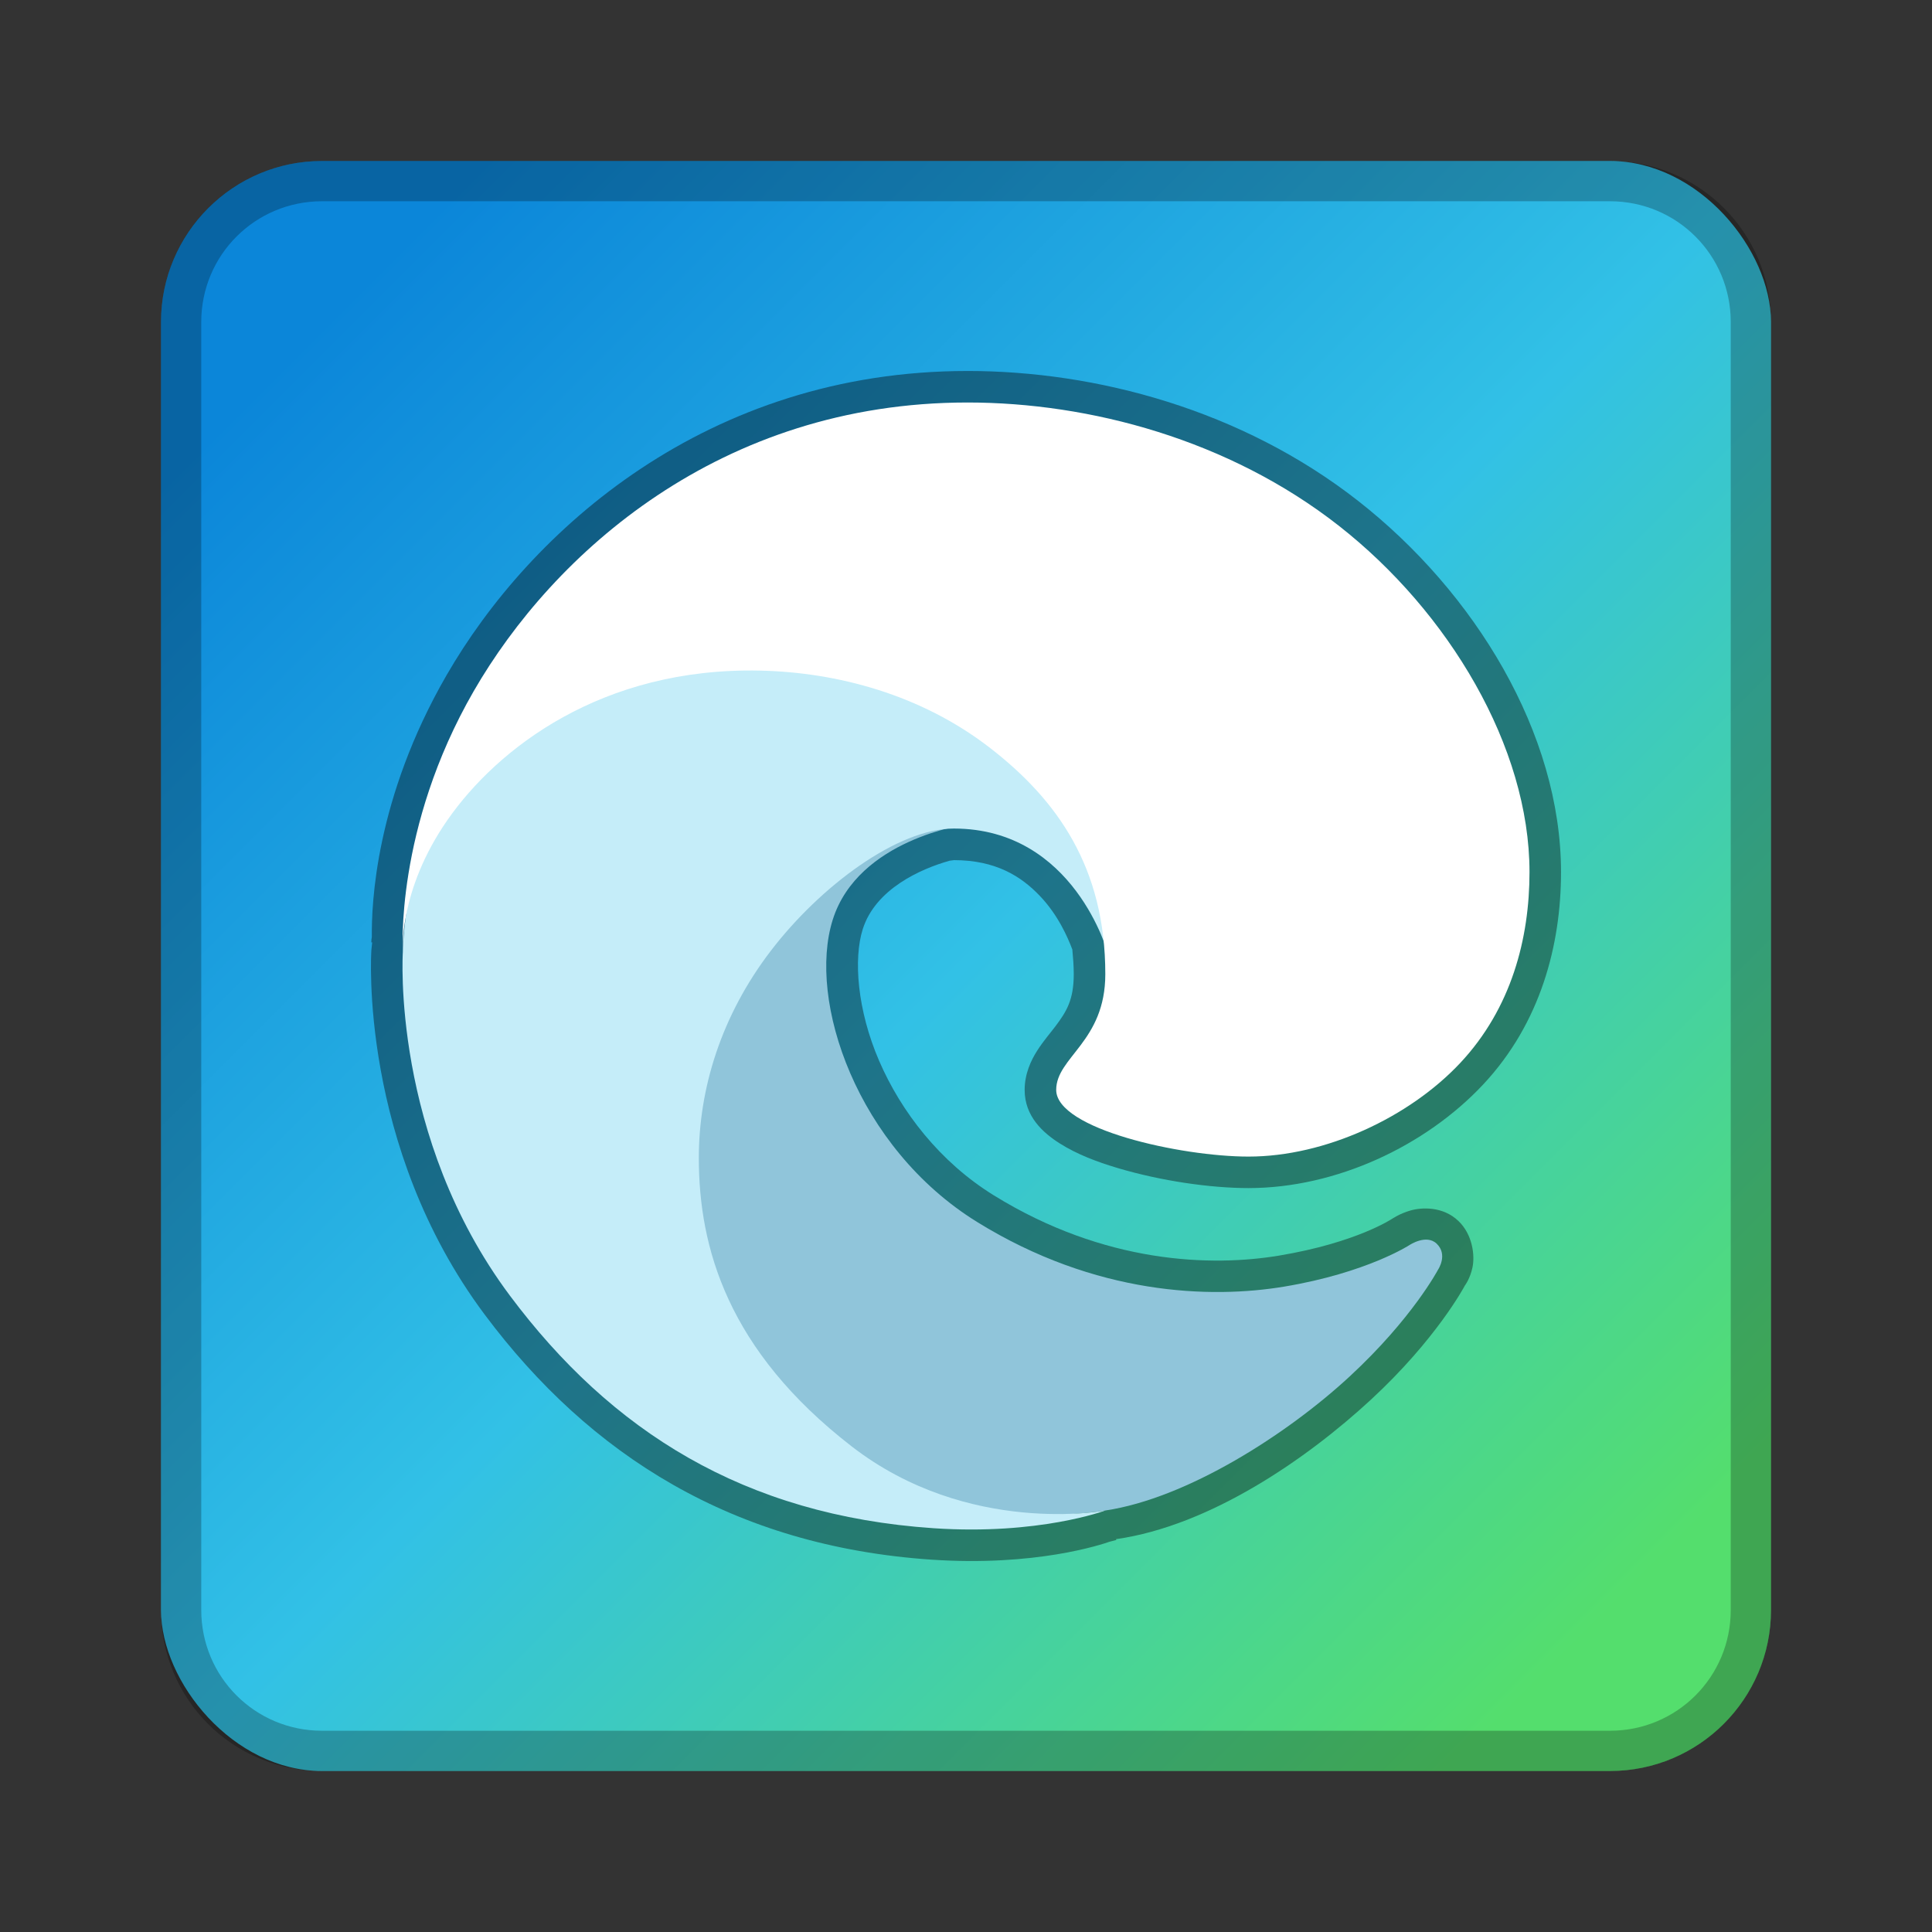 <?xml version="1.0" encoding="UTF-8" standalone="no"?>
<!-- Created with Inkscape (http://www.inkscape.org/) -->

<svg
   xmlns:dc="http://purl.org/dc/elements/1.1/"
   xmlns:cc="http://creativecommons.org/ns#"
   xmlns:rdf="http://www.w3.org/1999/02/22-rdf-syntax-ns#"
   xmlns:svg="http://www.w3.org/2000/svg"
   xmlns="http://www.w3.org/2000/svg"
   xmlns:xlink="http://www.w3.org/1999/xlink"
   xmlns:sodipodi="http://sodipodi.sourceforge.net/DTD/sodipodi-0.dtd"
   xmlns:inkscape="http://www.inkscape.org/namespaces/inkscape"
   width="48px"
   height="48px"
   viewBox="0 0 48 48"
   version="1.1"
   id="SVGRoot"
   inkscape:version="0.92.4 (5da689c313, 2019-01-14)"
   sodipodi:docname="microsoft-edge.svg">
  <rect x="0" y="0" width="48" height="48" fill="#333333" stroke="none"/>
  <defs
     id="defs815">
    <linearGradient
       id="linearGradient860"
       inkscape:collect="always">
      <stop
         id="stop856"
         offset="0"
         style="stop-color:#0b86d9;stop-opacity:1" />
      <stop
         style="stop-color:#32c1e6;stop-opacity:1"
         offset="0.5"
         id="stop862" />
      <stop
         id="stop858"
         offset="1"
         style="stop-color:#54de6d;stop-opacity:1" />
    </linearGradient>
    <linearGradient
       inkscape:collect="always"
       xlink:href="#linearGradient860"
       id="linearGradient854"
       x1="8"
       y1="8"
       x2="40"
       y2="40"
       gradientUnits="userSpaceOnUse" />
  </defs>
  <sodipodi:namedview
     id="base"
     pagecolor="#ffffff"
     bordercolor="#666666"
     borderopacity="1.0"
     inkscape:pageopacity="0.0"
     inkscape:pageshadow="2"
     inkscape:zoom="27.265384"
     inkscape:cx="25.048406"
     inkscape:cy="23.459606"
     inkscape:document-units="px"
     inkscape:current-layer="layer1"
     showgrid="true"
     inkscape:window-width="1920"
     inkscape:window-height="1017"
     inkscape:window-x="-8"
     inkscape:window-y="-8"
     inkscape:window-maximized="1"
     inkscape:grid-bbox="true"
     inkscape:snap-global="false">
    <inkscape:grid
       type="xygrid"
       id="grid1371" />
  </sodipodi:namedview>
  <g
     inkscape:label="Layer 1"
     inkscape:groupmode="layer"
     id="layer1">
    <rect
       style="opacity:1;vector-effect:none;fill:url(#linearGradient854);fill-opacity:1;fill-rule:evenodd;stroke:none;stroke-width:4;stroke-linecap:round;stroke-linejoin:round;stroke-miterlimit:4;stroke-dasharray:none;stroke-dashoffset:0;stroke-opacity:1;paint-order:stroke fill markers"
       id="rect1373"
       width="40"
       height="40"
       x="4"
       y="4"
       ry="4" />
    <path
       style="color:#000000;font-style:normal;font-variant:normal;font-weight:normal;font-stretch:normal;font-size:medium;line-height:normal;font-family:sans-serif;font-variant-ligatures:normal;font-variant-position:normal;font-variant-caps:normal;font-variant-numeric:normal;font-variant-alternates:normal;font-feature-settings:normal;text-indent:0;text-align:start;text-decoration:none;text-decoration-line:none;text-decoration-style:solid;text-decoration-color:#000000;letter-spacing:normal;word-spacing:normal;text-transform:none;writing-mode:lr-tb;direction:ltr;text-orientation:mixed;dominant-baseline:auto;baseline-shift:baseline;text-anchor:start;white-space:normal;shape-padding:0;clip-rule:nonzero;display:inline;overflow:visible;visibility:visible;opacity:0.4;isolation:auto;mix-blend-mode:normal;color-interpolation:sRGB;color-interpolation-filters:linearRGB;solid-color:#000000;solid-opacity:1;vector-effect:none;fill:#000000;fill-opacity:1;fill-rule:nonzero;stroke:none;stroke-width:1.565;stroke-linecap:butt;stroke-linejoin:miter;stroke-miterlimit:4;stroke-dasharray:none;stroke-dashoffset:0;stroke-opacity:1;color-rendering:auto;image-rendering:auto;shape-rendering:auto;text-rendering:auto;enable-background:accumulate"
       d="m 24.037,9.217 c -6.464,0 -10.861,3.95 -12.945,7.563 -1.769,3.066 -1.863,5.689 -1.854,6.498 -0.001,0.023 -0.011,0.062 -0.012,0.084 h 0.004 c 1.394e-4,0.008 -0.006,0.043 -0.006,0.051 h 0.023 c -0.002,0.03 -0.021,0.198 -0.021,0.199 0,0 6e-7,0.006 0,0.006 -6e-7,1.1e-5 0,0.004 0,0.004 -0.001,0.016 -0.322,4.84 2.818,9.041 2.611,3.493 6.174,5.751 11.094,6.086 2.595,0.176 4.234,-0.377 4.441,-0.449 2.03e-4,-3.6e-5 0.018,-0.002 0.018,-0.002 v -0.002 c 0.011,-0.004 0.137,-0.035 0.137,-0.035 l -0.006,-0.021 c 2.334,-0.332 4.739,-1.992 6.336,-3.469 1.62,-1.498 2.312,-2.797 2.328,-2.828 0.021,-0.03 0.134,-0.186 0.191,-0.453 0.063,-0.292 0.006,-0.814 -0.346,-1.152 -0.388,-0.374 -0.92,-0.342 -1.193,-0.264 -0.273,0.078 -0.463,0.211 -0.463,0.211 l 0.008,-0.006 c 0,0 -0.881,0.594 -2.809,0.916 -1.667,0.278 -4.328,0.212 -7.094,-1.5 -1.339,-0.829 -2.299,-2.077 -2.844,-3.338 -0.545,-1.261 -0.64,-2.533 -0.408,-3.27 0.316,-1.002 1.44,-1.5 2.16,-1.703 0.039,-0.005 0.117,-0.014 0.104,-0.014 1.039,7.04e-4 1.669,0.398 2.139,0.891 0.45,0.472 0.69,1.025 0.805,1.33 0.019,0.205 0.035,0.407 0.035,0.613 0,0.649 -0.188,0.937 -0.453,1.291 -0.133,0.177 -0.294,0.358 -0.451,0.602 -0.158,0.243 -0.316,0.583 -0.316,0.982 0,0.658 0.455,1.065 0.873,1.33 0.418,0.265 0.91,0.454 1.445,0.613 1.07,0.318 2.295,0.496 3.244,0.496 2.174,0 4.398,-1.045 5.83,-2.574 1.432,-1.529 1.934,-3.479 1.934,-5.275 0,-3.447 -2.141,-6.953 -5.039,-9.223 -2.898,-2.269 -6.514,-3.229 -9.707,-3.229 z"
       id="path892" />
    <path
       style="opacity:0.25;vector-effect:none;fill:#000000;fill-opacity:1;fill-rule:evenodd;stroke:none;stroke-width:4;stroke-linecap:round;stroke-linejoin:round;stroke-miterlimit:4;stroke-dasharray:none;stroke-dashoffset:0;stroke-opacity:1;paint-order:stroke fill markers"
       d="M 8 4 C 5.784 4 4 5.784 4 8 L 4 40 C 4 42.216 5.784 44 8 44 L 40 44 C 42.216 44 44 42.216 44 40 L 44 8 C 44 5.784 42.216 4 40 4 L 8 4 z M 8 5 L 40 5 C 41.662 5 43 6.338 43 8 L 43 40 C 43 41.662 41.662 43 40 43 L 8 43 C 6.338 43 5 41.662 5 40 L 5 8 C 5 6.338 6.338 5 8 5 z "
       id="rect826" />
    <path
       style="fill:#90c5da;fill-opacity:1;stroke:none;stroke-width:1.565px;stroke-linecap:butt;stroke-linejoin:miter;stroke-opacity:1"
       d="m 24.004,20.484 c 0,0 -2.682,0.358 -3.315,2.367 -0.633,2.009 0.599,5.659 3.586,7.508 2.95,1.826 5.813,1.91 7.634,1.606 2.052,-0.343 3.108,-1.031 3.108,-1.031 0,0 0.42,-0.282 0.678,-0.034 0.284,0.273 0.034,0.643 0.034,0.643 0,0 -0.639,1.214 -2.195,2.653 -1.556,1.44 -4.04,3.029 -6.073,3.332 -5.864,0.875 -12.059,-3.688 -12.166,-8.657 -0.173,-8.021 8.709,-8.387 8.709,-8.387 z"
       id="path834"
       inkscape:connector-curvature="0"
       sodipodi:nodetypes="cssscscssscc" />
    <path
       style="fill:#c5edf9;stroke:none;stroke-width:1.565px;stroke-linecap:butt;stroke-linejoin:miter;stroke-opacity:1;fill-opacity:1"
       d="m 27.528,23.696 c 0,0 -0.832,-3.109 -3.829,-3.111 -1.392,-9.43e-4 -3.315,1.424 -4.551,3.041 -1.236,1.617 -1.786,3.427 -1.786,5.143 0,2.225 0.716,4.781 3.796,7.165 2.902,2.247 6.303,1.594 6.303,1.594 0,0 -1.65,0.618 -4.27,0.44 -4.713,-0.32 -8.012,-2.42 -10.52,-5.775 -2.958,-3.957 -2.663,-8.53 -2.663,-8.53 0,0 -0.017,-9.3 10.777,-9.3 9.551,0 6.743,9.334 6.743,9.334 z"
       id="path832"
       inkscape:connector-curvature="0"
       sodipodi:nodetypes="csssscsscsc" />
    <path
       style="fill:#ffffff;stroke:none;stroke-width:1.565px;stroke-linecap:butt;stroke-linejoin:miter;stroke-opacity:1;fill-opacity:1"
       d="m 10.008,23.663 c 0,0 -0.209,-3.077 1.762,-6.493 C 13.741,13.754 17.892,10 24.038,10 c 3.035,0 6.492,0.922 9.223,3.061 C 35.993,15.2 38,18.556 38,21.667 c 0,1.654 -0.452,3.387 -1.72,4.741 -1.268,1.353 -3.352,2.327 -5.261,2.327 -1.686,0 -4.778,-0.685 -4.778,-1.657 0,-0.816 1.22,-1.197 1.22,-2.875 0,-2.641 -1.185,-4.328 -2.883,-5.636 -1.698,-1.308 -3.774,-1.864 -5.691,-1.906 -3.938,-0.086 -6.531,1.935 -7.766,3.706 -1.235,1.772 -1.113,3.294 -1.113,3.294 z"
       id="path830"
       inkscape:connector-curvature="0"
       sodipodi:nodetypes="csssssssssssc" />
  </g>
</svg>
